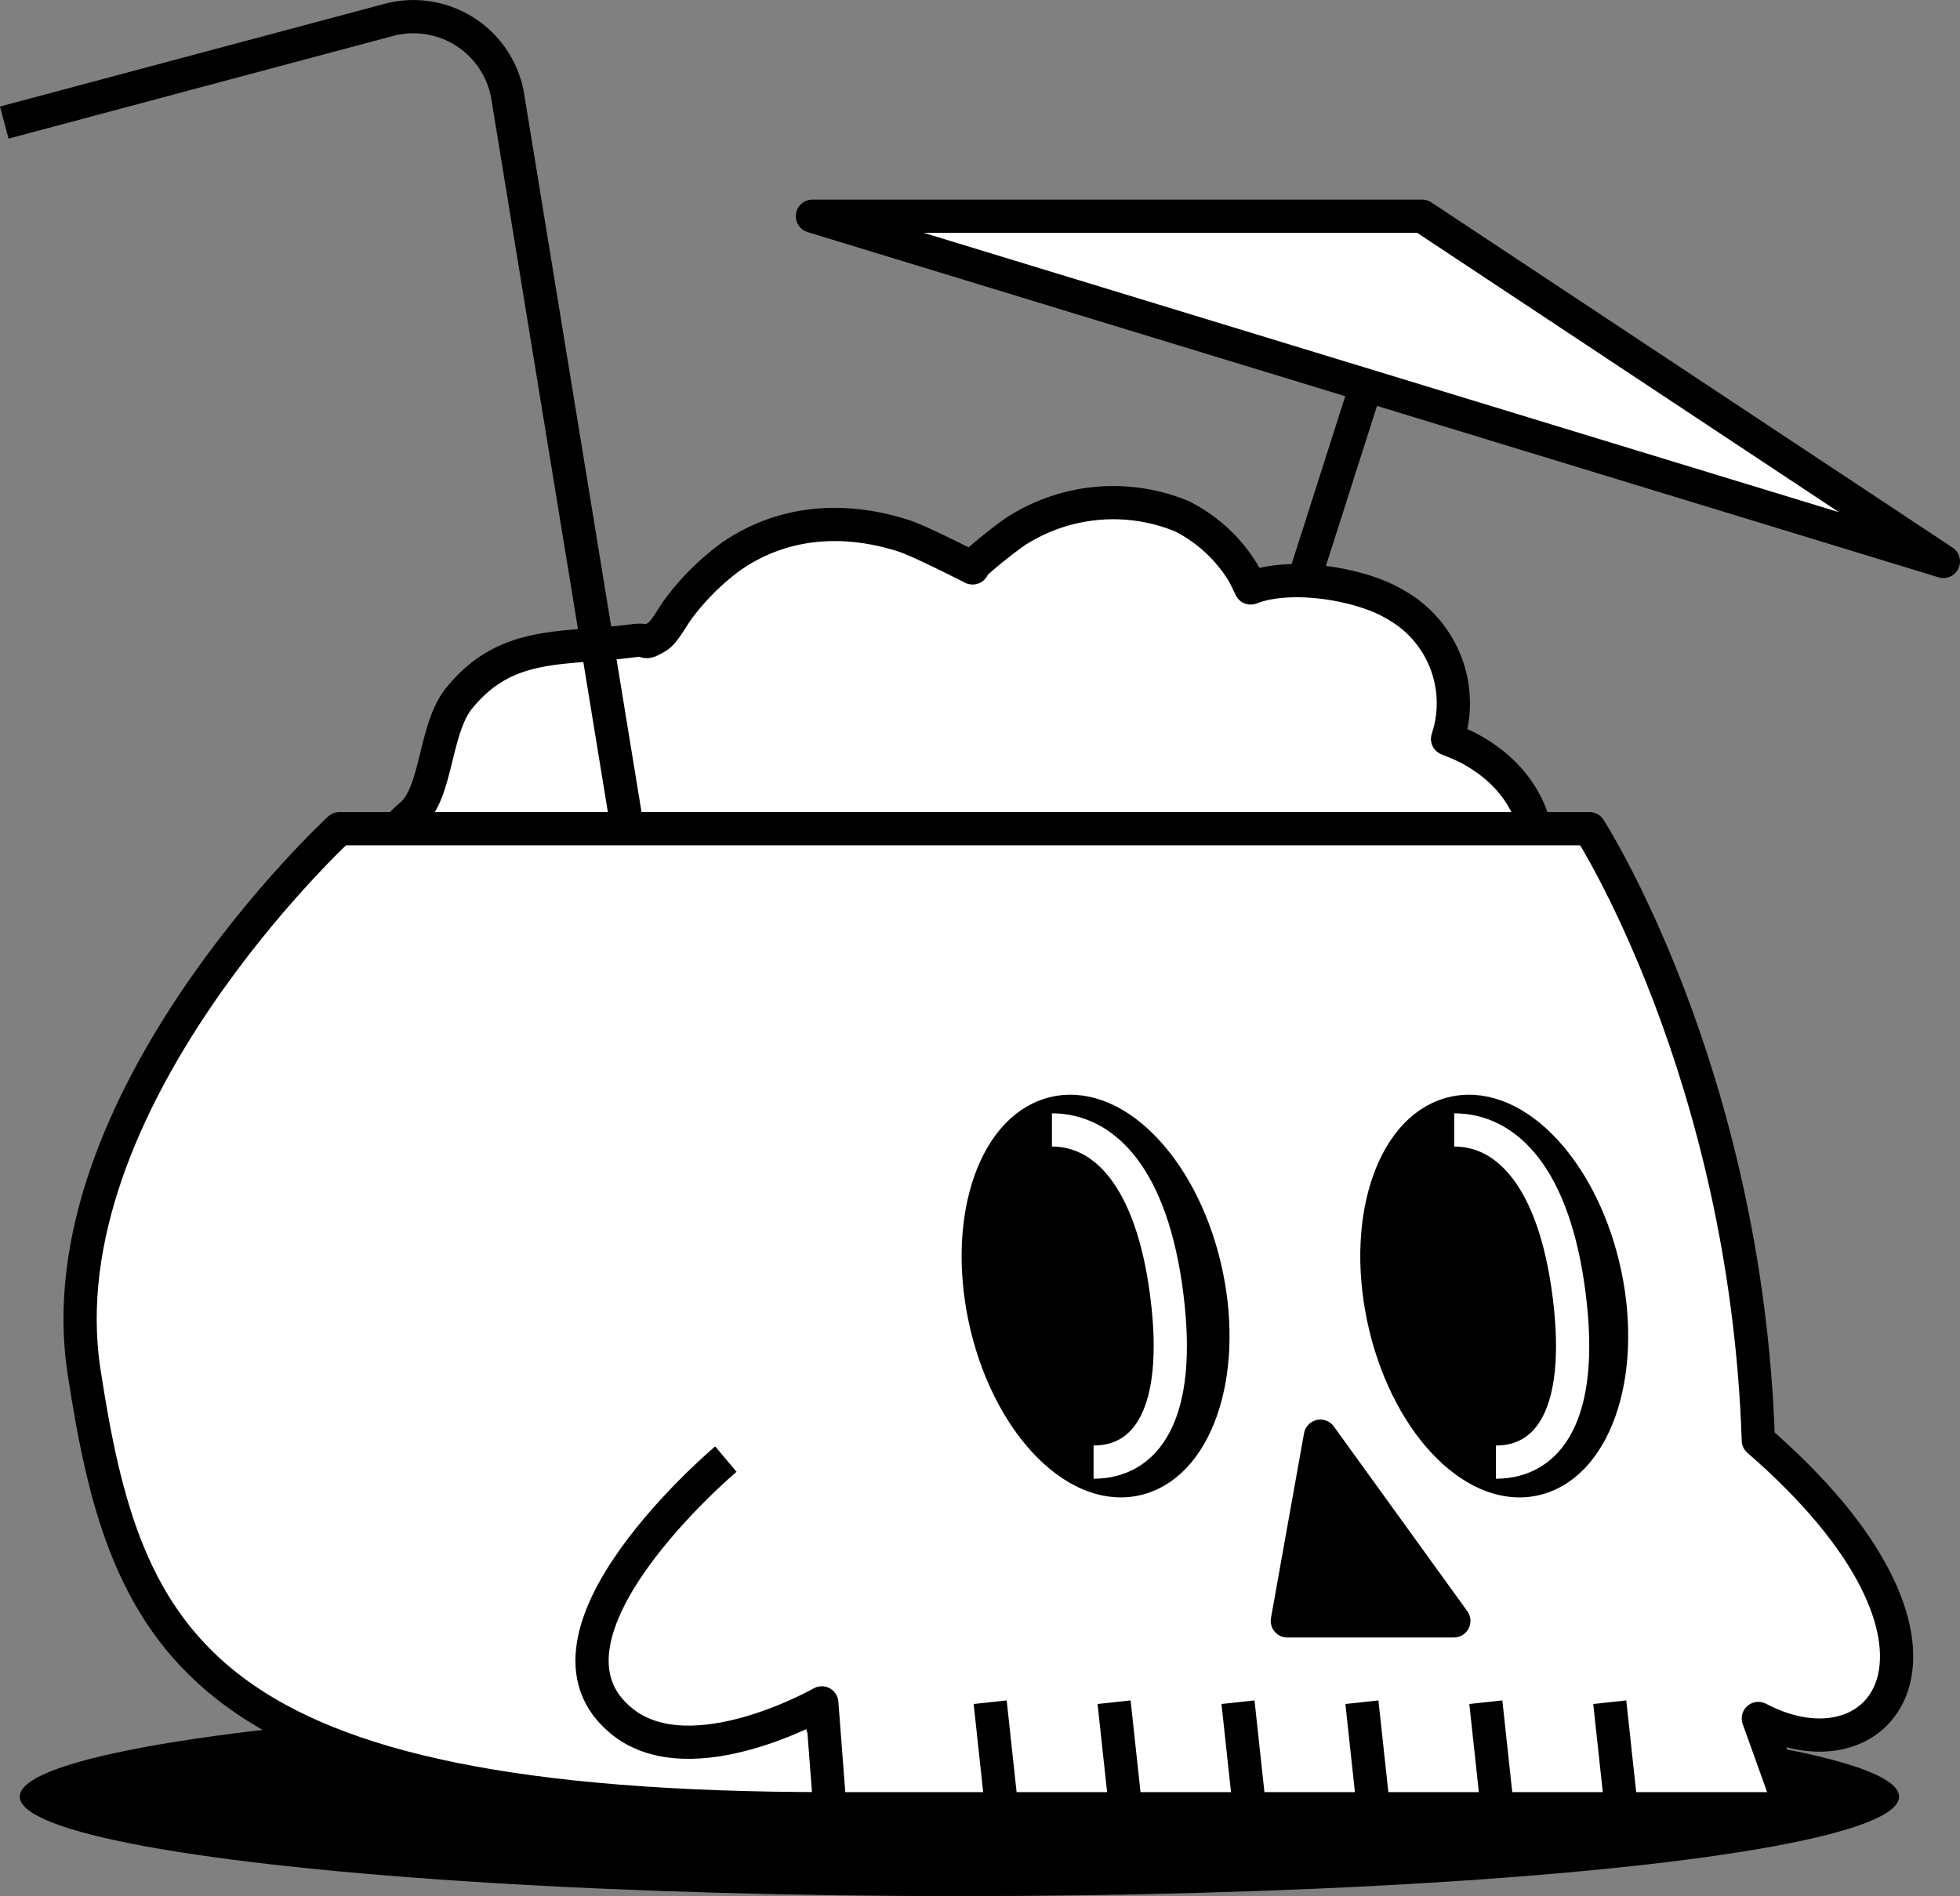 <svg xmlns="http://www.w3.org/2000/svg" width="153.396" height="148.437" viewBox="0 0 153.396 148.437">
  <rect x="0" y="0" width="153.396" height="148.437" fill="#808080" stroke="none"/>
  <g id="Group_526" data-name="Group 526" transform="translate(0.335 1.324)">
    <ellipse id="Ellipse_200" data-name="Ellipse 200" cx="73.54" cy="7.789" rx="73.54" ry="7.789" transform="translate(1.212 131.534)"></ellipse>
    <g id="Group_502" data-name="Group 502">
      <line id="Line_110" data-name="Line 110" y1="27.985" x2="8.937" transform="translate(97.714 28.634)" fill="none" stroke="#000" stroke-linejoin="round" stroke-width="2.6"></line>
      <path id="Path_2597" data-name="Path 2597" d="M-1395.915,1730.226l88.513,27.025-40.792-27.025Z" transform="translate(1459.162 -1714.624)" fill="#fff" stroke="#000" stroke-linejoin="round" stroke-width="2.6"></path>
      <path id="Path_2598" data-name="Path 2598" d="M-1337.512,1767.739c-.282-.146-.906-.414-1.533-.662.051-.167.1-.331.145-.482a8.847,8.847,0,0,0-4.286-10.064c-2.6-1.559-8.062-2.513-11.27-1.271-.263-.555-.514-1.074-.621-1.242a11.879,11.879,0,0,0-4.762-4.371,14.079,14.079,0,0,0-12.722,1.01c-.8.451-4.067,3.078-3.65,3.034-.044,0-4.07-2.089-5.422-2.521-4.749-1.516-9.544-1.139-13.554,1.675a19.655,19.655,0,0,0-3.946,3.9c-.459.566-1.2,2-1.755,2.329-1.264.749-.541.138-1.849.313-5.541.742-9.961-.1-13.69,4.537-1.92,2.391-1.693,7.407-3.729,9.111-4.87,4.078-1.452,9.777,3.493,11.176a7.4,7.4,0,0,0,2.288,3.041c4.195,3.348,11.051,2.976,16.238,2.4,2.955-.326,5.659-.647,8.3-.853,3.55.435,7.094.829,10.616,1,3,.142,6,.213,9,.249a44.7,44.7,0,0,0,8.666-.038c4.134-.078,8.267-.224,12.4-.468a7.67,7.67,0,0,0,6.342-3.5,13.282,13.282,0,0,0,4.208-1.007C-1330.451,1781.621-1329.528,1771.87-1337.512,1767.739Z" transform="translate(1452.002 -1710.558)" fill="#fff" stroke="#000" stroke-linejoin="round" stroke-width="2.6"></path>
      <path id="Path_2599" data-name="Path 2599" d="M-1382.387,1846.191c-49.5,0-55.111-12.833-58.381-34.252-3.216-21.076,19.989-42.472,19.989-42.472h97.837s12.261,19.037,13.213,47.881c18.4,15.973,9.836,26.969,0,21.776l2.538,7.067h-75.2l-.635-8.289s-10.154,5.8-15.59,1.487c-8.417-6.679,8.083-20.569,8.083-20.569" transform="translate(1447.007 -1705.92)" fill="#fff" stroke="#000" stroke-linejoin="round" stroke-width="2.6"></path>
      <path id="Path_2985" data-name="Path 2985" d="M8.728,0c4.881.035,8.887,6.635,8.948,14.741S13.829,29.389,8.949,29.354.062,22.718,0,14.613,3.847-.035,8.728,0Z" transform="matrix(0.98, -0.198, 0.198, 0.98, 73.842, 87.503)" stroke="#000" stroke-width="2.6"></path>
      <path id="Path_2986" data-name="Path 2986" d="M8.728,0c4.881.035,8.887,6.635,8.948,14.741S13.829,29.389,8.949,29.354.062,22.718,0,14.613,3.847-.035,8.728,0Z" transform="matrix(0.98, -0.198, 0.198, 0.98, 105.042, 87.503)" stroke="#000" stroke-width="2.6"></path>
      <path id="Path_2600" data-name="Path 2600" d="M-1366.628,1822.851h13.031l-10.445-14.458Z" transform="translate(1467.044 -1697.286)" stroke="#000" stroke-linejoin="round" stroke-width="2.6"></path>
      <line id="Line_111" data-name="Line 111" x1="0.901" y1="8.341" transform="translate(77.159 131.93)" stroke="#000" stroke-linejoin="round" stroke-width="2.6"></line>
      <line id="Line_112" data-name="Line 112" x1="0.901" y1="8.341" transform="translate(86.857 131.93)" stroke="#000" stroke-linejoin="round" stroke-width="2.6"></line>
      <line id="Line_113" data-name="Line 113" x1="0.901" y1="8.341" transform="translate(96.555 131.93)" stroke="#000" stroke-linejoin="round" stroke-width="2.6"></line>
      <line id="Line_114" data-name="Line 114" x1="0.901" y1="8.341" transform="translate(106.253 131.93)" stroke="#000" stroke-linejoin="round" stroke-width="2.6"></line>
      <line id="Line_115" data-name="Line 115" x1="0.901" y1="8.341" transform="translate(115.951 131.93)" stroke="#000" stroke-linejoin="round" stroke-width="2.6"></line>
      <line id="Line_116" data-name="Line 116" x1="0.901" y1="8.341" transform="translate(125.65 131.93)" stroke="#000" stroke-linejoin="round" stroke-width="2.6"></line>
      <path id="Path_2601" data-name="Path 2601" d="M-1396.993,1780.932l-9.376-57.386a7.488,7.488,0,0,0-9.4-5.826l-29.982,8.009" transform="translate(1445.749 -1717.456)" fill="none" stroke="#000" stroke-linejoin="round" stroke-width="2.6"></path>
      <path id="Path_2602" data-name="Path 2602" d="M-1381.145,1788.77c4.071,0,7.831,3.658,9,13s-1.67,13.005-5.741,13.005" transform="translate(1463.137 -1701.639)" fill="none" stroke="#fff" stroke-linejoin="round" stroke-width="2.6"></path>
      <path id="Path_2603" data-name="Path 2603" d="M-1356.335,1788.77c4.072,0,7.832,3.658,9,13s-1.669,13.005-5.742,13.005" transform="translate(1469.815 -1701.639)" fill="none" stroke="#fff" stroke-linejoin="round" stroke-width="2.6"></path>
    </g>
  </g>
</svg>
